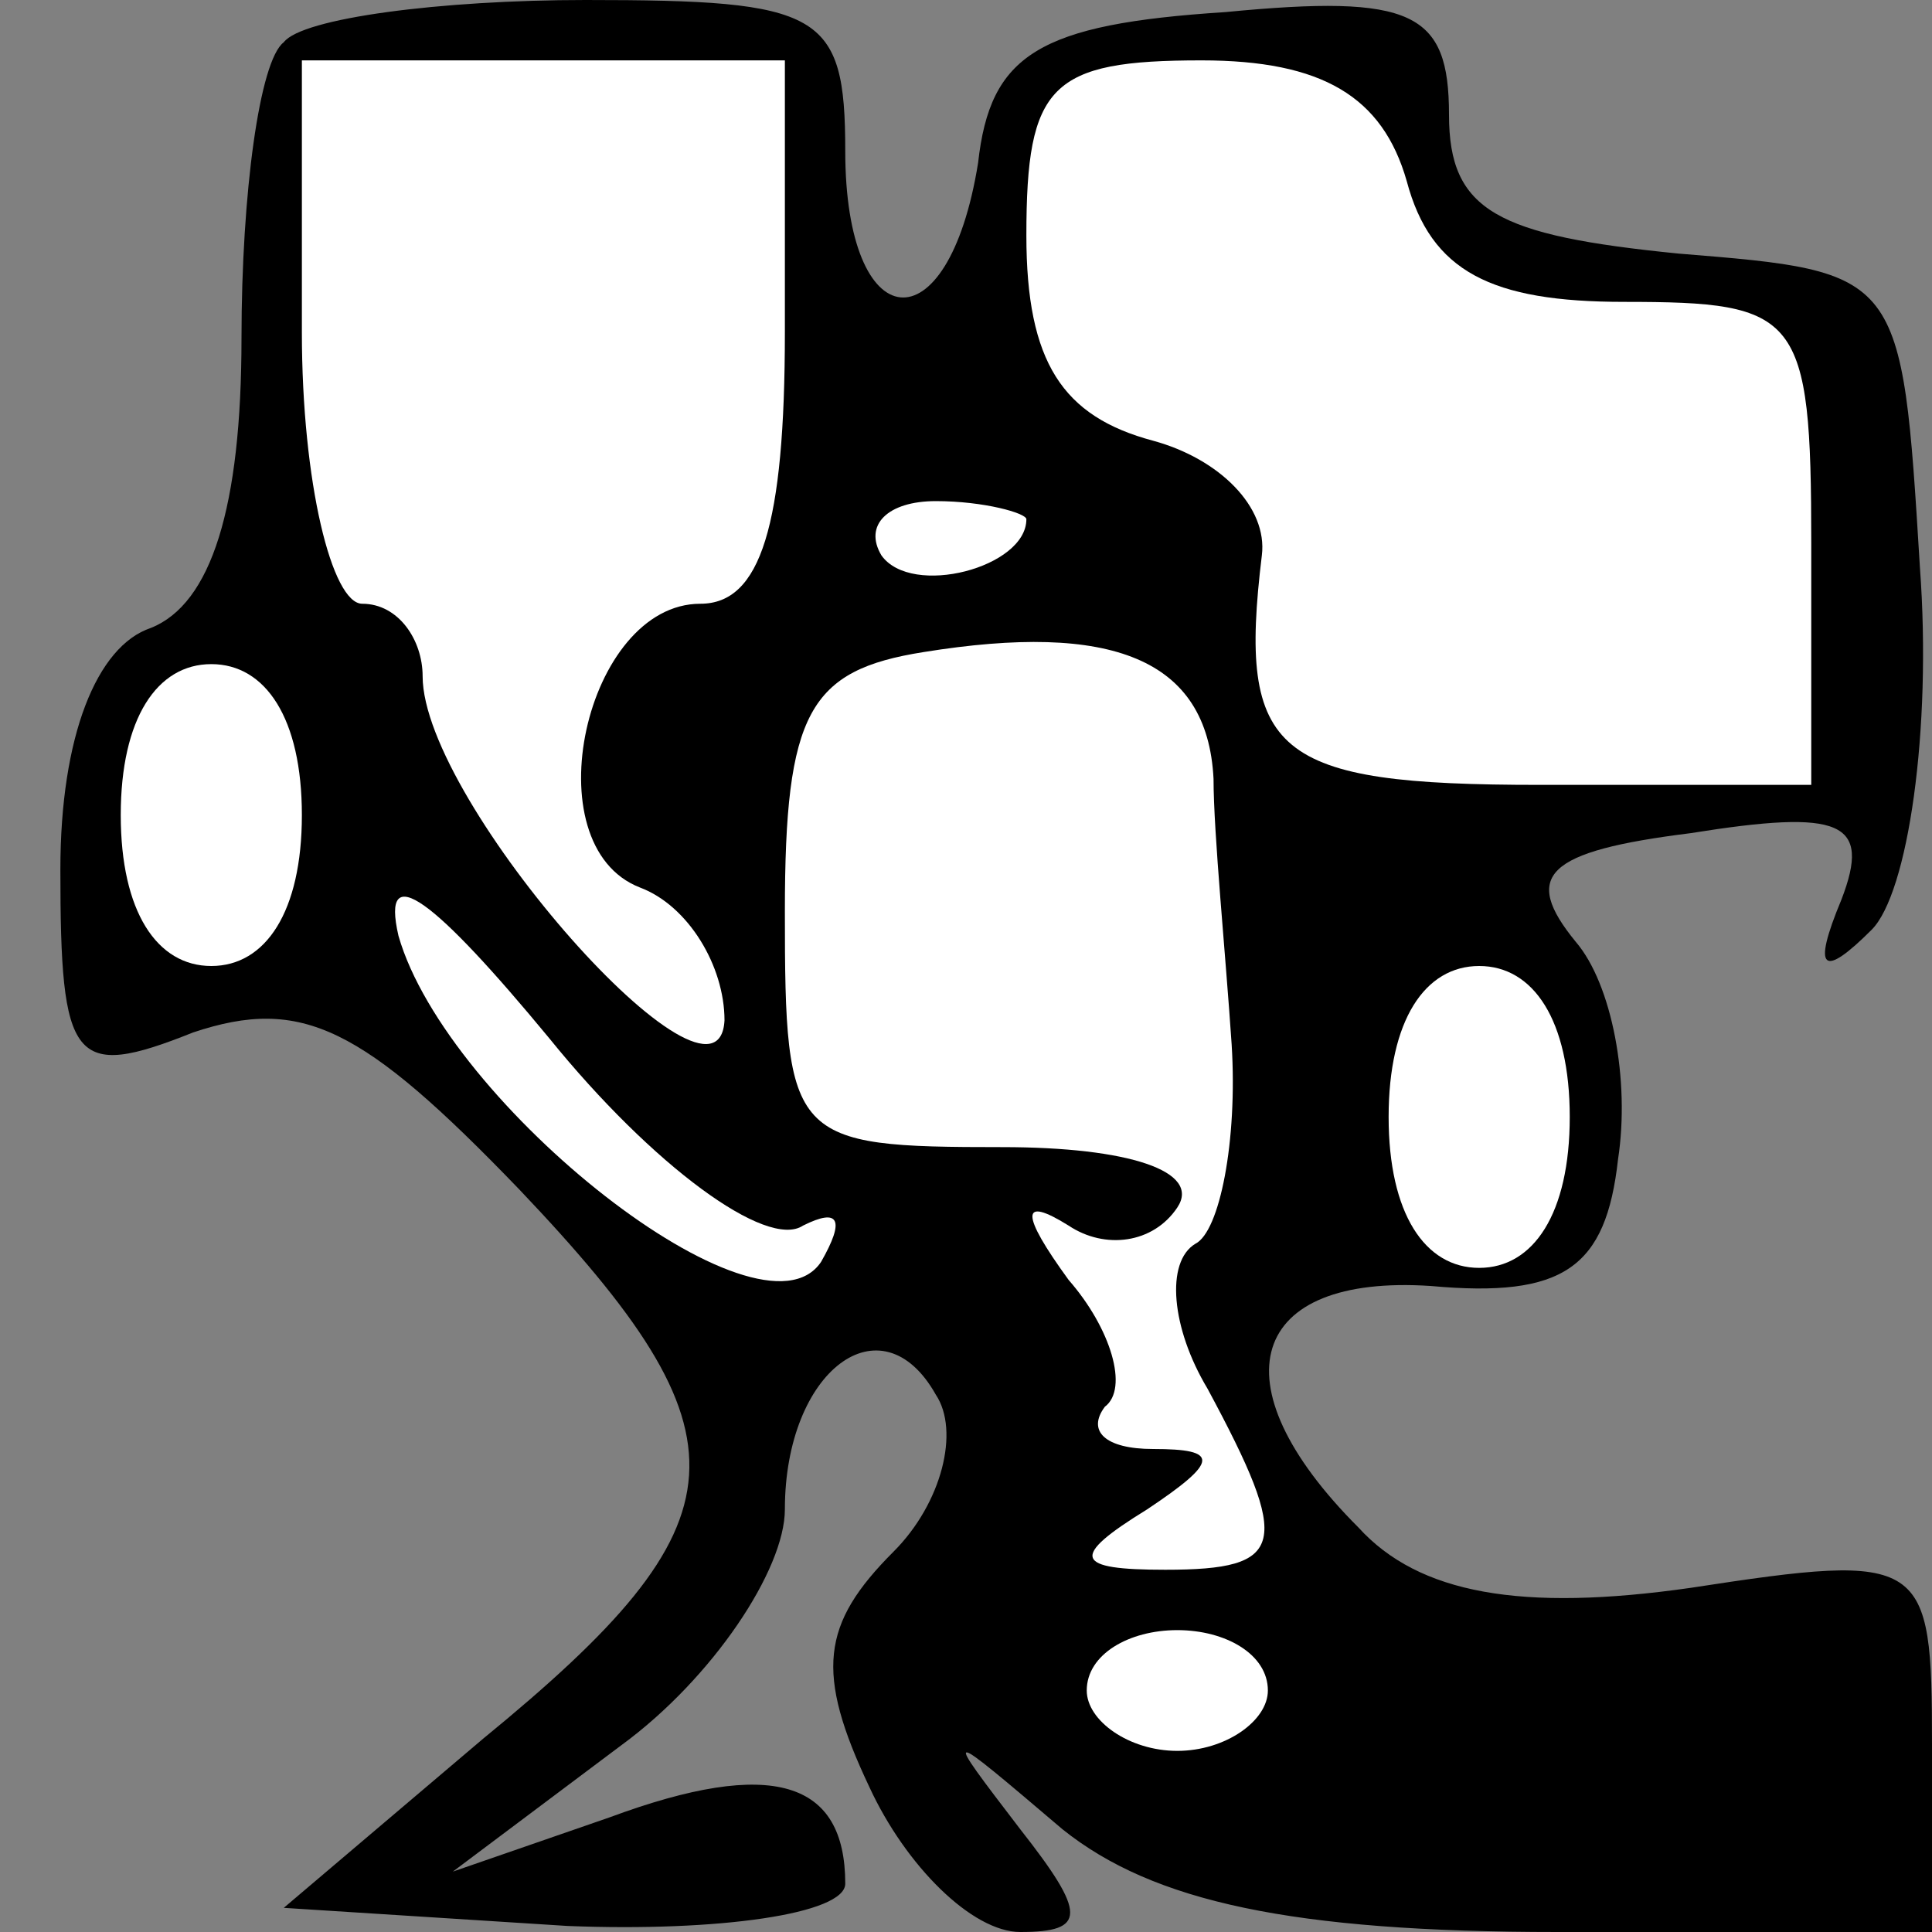 <?xml version="1.0" standalone="no"?>
<!DOCTYPE svg PUBLIC "-//W3C//DTD SVG 20010904//EN"
 "http://www.w3.org/TR/2001/REC-SVG-20010904/DTD/svg10.dtd">
<svg version="1.0" xmlns="http://www.w3.org/2000/svg"
 width="32pt" height="32pt" viewBox="0 0 32 32"
 preserveAspectRatio="xMidYMid meet">
<rect x="0" y="0" width="32" height="32" fill="#808080" stroke="none"/>
<g transform="translate(0,32) scale(0.1,-0.1)"
fill="#000000" stroke="none">
<path fill="#000000" stroke="none" d="M47 313 c-4 -3 -7 -25 -7 -49 0 -28 -5
-44 -15 -48 -9 -3 -15 -18 -15 -40 0 -32 2 -35 22 -27 18 6 28 1 54 -26 39
-41 38 -55 -6 -91 l-33 -28 47 -3 c25 -1 46 2 46 7 0 17 -12 21 -39 11 l-26
-9 28 21 c15 11 27 29 27 39 0 23 16 35 25 19 4 -6 1 -18 -7 -26 -12 -12 -13
-20 -4 -39 6 -13 17 -24 25 -24 11 0 11 3 0 17 -13 17 -13 17 7 0 15 -12 38
-17 82 -17 l62 0 0 31 c0 31 -1 32 -40 26 -28 -4 -45 -1 -55 10 -24 24 -18 42
12 40 22 -2 29 3 31 21 2 13 -1 29 -7 36 -9 11 -5 15 19 18 25 4 30 2 25 -11
-5 -12 -3 -13 5 -5 6 6 10 33 8 60 -3 49 -3 49 -40 52 -30 3 -38 7 -38 23 0
17 -6 20 -37 17 -31 -2 -39 -7 -41 -25 -5 -31 -22 -29 -22 2 0 23 -4 25 -43
25 -24 0 -47 -3 -50 -7z"/>
<path fill="#ffffff" stroke="none" d="M130 265 c0 -32 -4 -45 -14 -45 -19 0
-28 -40 -10 -47 8 -3 14 -13 14 -22 -1 -19 -50 36 -50 57 0 6 -4 12 -10 12 -5
0 -10 20 -10 45 l0 45 40 0 40 0 0 -45z"/>
<path fill="#ffffff" stroke="none" d="M233 290 c4 -15 14 -20 36 -20 29 0 31
-2 31 -40 l0 -40 -45 0 c-44 0 -50 5 -46 38 1 8 -7 16 -18 19 -15 4 -21 13
-21 34 0 25 4 29 29 29 20 0 30 -6 34 -20z"/>
<path fill="#ffffff" stroke="none" d="M170 234 c0 -8 -19 -13 -24 -6 -3 5 1
9 9 9 8 0 15 -2 15 -3z"/>
<path fill="#ffffff" stroke="none" d="M201 191 c0 -9 2 -29 3 -44 1 -16 -2
-31 -6 -33 -5 -3 -4 -14 2 -24 14 -26 13 -30 -7 -30 -15 0 -16 2 -3 10 12 8
12 10 1 10 -8 0 -11 3 -8 7 4 3 1 13 -6 21 -8 11 -8 14 0 9 6 -4 14 -3 18 3 4
6 -8 10 -29 10 -35 0 -36 1 -36 39 0 33 4 40 23 43 31 5 47 -1 48 -21z"/>
<path fill="#ffffff" stroke="none" d="M50 185 c0 -16 -6 -25 -15 -25 -9 0
-15 9 -15 25 0 16 6 25 15 25 9 0 15 -9 15 -25z"/>
<path fill="#ffffff" stroke="none" d="M133 117 c6 3 7 1 3 -6 -10 -15 -62 26
-70 54 -3 13 6 6 25 -17 17 -21 36 -35 42 -31z"/>
<path fill="#ffffff" stroke="none" d="M260 135 c0 -16 -6 -25 -15 -25 -9 0
-15 9 -15 25 0 16 6 25 15 25 9 0 15 -9 15 -25z"/>
<path fill="#ffffff" stroke="none" d="M210 40 c0 -5 -7 -10 -15 -10 -8 0 -15
5 -15 10 0 6 7 10 15 10 8 0 15 -4 15 -10z"/>
</g>
</svg>
